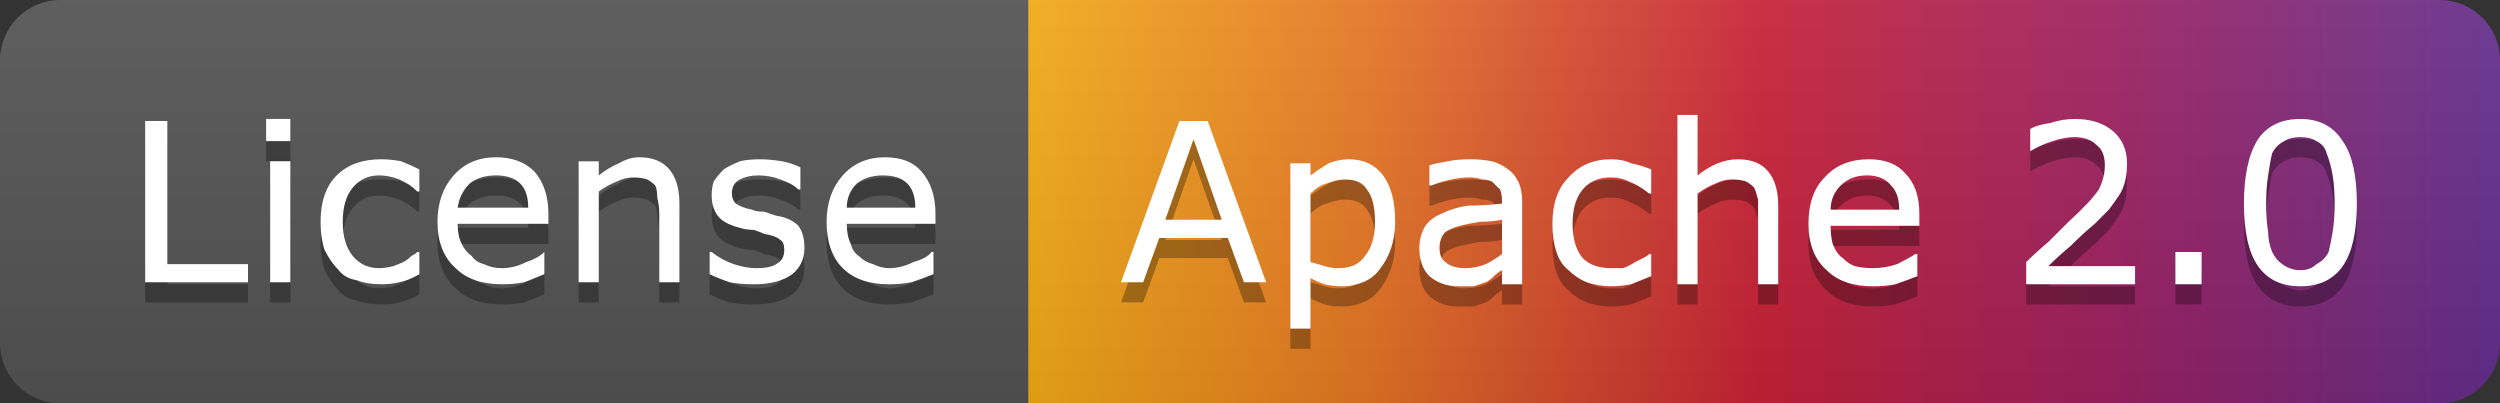 <svg version="1.2" xmlns="http://www.w3.org/2000/svg" viewBox="0 0 124 20" width="124" height="20">
	<rect x="0" y="0" width="124" height="20" fill="#333333" stroke="none"/>
	<title>License-Apache 2</title>
	<defs>
		<clipPath clipPathUnits="userSpaceOnUse" id="cp1">
			<path d="m3 0h118c1.66 0 3 1.34 3 3v14c0 1.66-1.34 3-3 3h-118c-1.66 0-3-1.34-3-3v-14c0-1.66 1.34-3 3-3z"/>
		</clipPath>
		<linearGradient id="g1" x2="1" gradientUnits="userSpaceOnUse" gradientTransform="matrix(-73,0,0,-20,124,10)">
			<stop offset="0" stop-color="#662f8f"/>
			<stop offset=".25" stop-color="#9e2165"/>
			<stop offset=".5" stop-color="#cb2138"/>
			<stop offset=".77" stop-color="#ea7826"/>
			<stop offset="1" stop-color="#f7ae18"/>
		</linearGradient>
		<linearGradient id="g2" x2="1" gradientUnits="userSpaceOnUse" gradientTransform="matrix(0,20,-124,0,0,0)">
			<stop offset="0" stop-color="#bbbbbb" stop-opacity=".1"/>
			<stop offset="1" stop-color="#000000" stop-opacity=".1"/>
		</linearGradient>
	</defs>
	<style>
		.s0 { fill: #555555 } 
		.s1 { fill: url(#g1) } 
		.s2 { fill: url(#g2) } 
		.s3 { opacity: .3;fill: #010101 } 
		.s4 { fill: #ffffff } 
	</style>
	<g id="Clip-Path: Clip-Path" clip-path="url(#cp1)">
		<g id="Clip-Path">
			<g>
				<path fill-rule="evenodd" class="s0" d="m0 0h51v20h-51z"/>
				<path fill-rule="evenodd" class="s1" d="m51 0h73v20h-73z"/>
				<path fill-rule="evenodd" class="s2" d="m0 0h124v20h-124z"/>
			</g>
		</g>
	</g>
	<g>
		<path id="License
" class="s3" aria-label="License
"  d="m12.3 14.1v0.9h-5.1v-8h1.1v7.1zm2.1-7.2v1.1h-1.2v-1.1zm0 2.1v6h-1v-6zm6.4 4.5v1.1q-0.5 0.3-1 0.4-0.4 0.1-0.9 0.1-0.7 0-1.2-0.2-0.6-0.1-0.9-0.5-0.4-0.4-0.7-1-0.2-0.6-0.2-1.4 0-1.5 0.8-2.3 0.8-0.8 2.2-0.8 0.5 0 1 0.1 0.5 0.2 0.9 0.4v1.1h-0.1q-0.4-0.4-0.9-0.6-0.5-0.2-1-0.2-0.8 0-1.3 0.6-0.5 0.6-0.5 1.7 0 1.1 0.5 1.7 0.5 0.6 1.3 0.6 0.3 0 0.7-0.1 0.3-0.1 0.5-0.2 0.2-0.1 0.4-0.3 0.2-0.1 0.3-0.2zm6.4-1.9v0.5h-4.5q0 0.6 0.2 1 0.2 0.4 0.5 0.6 0.2 0.3 0.6 0.4 0.4 0.2 0.9 0.2 0.6 0 1.2-0.3 0.6-0.2 0.9-0.5v1.1q-0.5 0.2-1 0.4-0.5 0.1-1.1 0.1-1.5 0-2.3-0.8-0.9-0.8-0.9-2.3 0-1.4 0.8-2.3 0.8-0.9 2.1-0.9 1.2 0 1.9 0.7 0.7 0.8 0.7 2.1zm-4.5-0.3h3.5q0-0.8-0.4-1.2-0.4-0.4-1.2-0.4-0.8 0-1.3 0.4-0.5 0.5-0.6 1.2zm11-0.2v3.9h-1v-3.4q0-0.4-0.1-0.8 0-0.4-0.1-0.6-0.2-0.2-0.4-0.3-0.3-0.1-0.7-0.1-0.4 0-0.8 0.2-0.5 0.2-0.9 0.5v4.5h-1v-6h1v0.7q0.5-0.4 1-0.6 0.5-0.3 1-0.3 1 0 1.5 0.6 0.5 0.6 0.5 1.7zm6.2 2.2q0 0.8-0.6 1.3-0.7 0.5-1.9 0.5-0.7 0-1.2-0.1-0.6-0.2-1-0.4v-1.1h0.1q0.5 0.4 1.1 0.6 0.6 0.2 1.1 0.2 0.7 0 1-0.2 0.4-0.2 0.4-0.7 0-0.4-0.2-0.5-0.2-0.2-0.8-0.3-0.2-0.1-0.5-0.2-0.4 0-0.7-0.1-0.8-0.2-1.1-0.6-0.3-0.4-0.3-1 0-0.4 0.1-0.7 0.2-0.3 0.5-0.6 0.3-0.2 0.8-0.4 0.4-0.1 1-0.1 0.5 0 1.1 0.1 0.5 0.1 0.9 0.3v1.1h-0.1q-0.3-0.3-0.9-0.5-0.5-0.2-1.1-0.2-0.5 0-0.9 0.2-0.4 0.2-0.4 0.7 0 0.3 0.2 0.5 0.3 0.2 0.8 0.3 0.2 0.1 0.6 0.1 0.3 0.1 0.6 0.2 0.7 0.1 1.1 0.5 0.3 0.4 0.3 1.1zm6.5-1.7v0.5h-4.4q0 0.6 0.2 1 0.1 0.4 0.4 0.6 0.3 0.3 0.7 0.4 0.4 0.2 0.8 0.2 0.6 0 1.2-0.3 0.7-0.2 0.9-0.5h0.1v1.1q-0.5 0.2-1.1 0.4-0.5 0.1-1.1 0.1-1.5 0-2.3-0.8-0.8-0.8-0.8-2.3 0-1.4 0.8-2.3 0.8-0.9 2.1-0.9 1.2 0 1.8 0.7 0.7 0.8 0.7 2.1zm-4.4-0.3h3.4q0-0.8-0.4-1.2-0.4-0.4-1.2-0.4-0.8 0-1.3 0.4-0.5 0.5-0.5 1.2z"/>
		<path id="License
" class="s4" aria-label="License
"  d="m12.3 13.1v0.9h-5.1v-8h1.1v7.1zm2.1-7.2v1.1h-1.2v-1.1zm0 2.1v6h-1v-6zm6.4 4.5v1.1q-0.5 0.3-1 0.4-0.4 0.1-0.9 0.1-0.7 0-1.2-0.2-0.6-0.1-0.9-0.5-0.4-0.4-0.7-1-0.2-0.6-0.2-1.4 0-1.5 0.8-2.3 0.8-0.8 2.2-0.8 0.5 0 1 0.1 0.5 0.2 0.9 0.4v1.1h-0.1q-0.4-0.4-0.9-0.6-0.5-0.2-1-0.2-0.8 0-1.3 0.6-0.5 0.6-0.5 1.7 0 1.1 0.5 1.7 0.5 0.6 1.3 0.6 0.3 0 0.7-0.1 0.3-0.1 0.5-0.2 0.2-0.1 0.4-0.3 0.2-0.1 0.3-0.2zm6.4-1.9v0.5h-4.5q0 0.6 0.2 1 0.2 0.4 0.5 0.6 0.2 0.3 0.6 0.4 0.4 0.2 0.9 0.2 0.6 0 1.2-0.3 0.6-0.2 0.9-0.5v1.1q-0.5 0.2-1 0.4-0.5 0.1-1.1 0.1-1.5 0-2.3-0.8-0.9-0.8-0.9-2.3 0-1.4 0.8-2.3 0.8-0.9 2.1-0.9 1.2 0 1.9 0.7 0.7 0.8 0.7 2.1zm-4.5-0.3h3.5q0-0.8-0.4-1.2-0.4-0.4-1.2-0.4-0.8 0-1.3 0.4-0.5 0.5-0.6 1.2zm11-0.2v3.9h-1v-3.4q0-0.4-0.1-0.8 0-0.4-0.1-0.6-0.2-0.2-0.4-0.3-0.3-0.1-0.7-0.1-0.4 0-0.8 0.2-0.5 0.2-0.9 0.5v4.5h-1v-6h1v0.7q0.5-0.4 1-0.6 0.5-0.3 1-0.3 1 0 1.5 0.6 0.5 0.6 0.5 1.7zm6.2 2.2q0 0.8-0.6 1.3-0.7 0.5-1.9 0.5-0.7 0-1.2-0.1-0.6-0.2-1-0.4v-1.1h0.1q0.5 0.4 1.1 0.6 0.6 0.2 1.1 0.2 0.7 0 1-0.2 0.4-0.2 0.4-0.7 0-0.4-0.2-0.5-0.2-0.2-0.8-0.3-0.2-0.1-0.5-0.2-0.4 0-0.7-0.1-0.8-0.2-1.1-0.6-0.3-0.4-0.3-1 0-0.4 0.1-0.7 0.2-0.3 0.5-0.6 0.3-0.2 0.8-0.4 0.4-0.1 1-0.1 0.5 0 1.1 0.1 0.5 0.1 0.9 0.3v1.1h-0.1q-0.3-0.3-0.9-0.5-0.5-0.2-1.1-0.2-0.5 0-0.9 0.2-0.4 0.2-0.4 0.7 0 0.3 0.2 0.5 0.3 0.2 0.8 0.3 0.2 0.1 0.6 0.1 0.3 0.1 0.6 0.2 0.7 0.1 1.1 0.5 0.3 0.4 0.3 1.1zm6.5-1.7v0.5h-4.4q0 0.6 0.2 1 0.1 0.4 0.4 0.6 0.3 0.3 0.7 0.4 0.4 0.2 0.8 0.2 0.6 0 1.2-0.3 0.7-0.2 0.9-0.5h0.1v1.1q-0.5 0.2-1.1 0.4-0.5 0.1-1.1 0.1-1.5 0-2.3-0.8-0.8-0.8-0.8-2.3 0-1.4 0.8-2.3 0.8-0.9 2.1-0.9 1.2 0 1.8 0.7 0.7 0.8 0.7 2.1zm-4.4-0.3h3.4q0-0.8-0.4-1.2-0.4-0.4-1.2-0.4-0.8 0-1.3 0.4-0.5 0.5-0.5 1.2z"/>
		<path id="Apache 2.0
" class="s3" aria-label="Apache 2.0
"  d="m59.9 7l2.9 8h-1.1l-0.8-2.2h-3.4l-0.8 2.2h-1.1l2.9-8zm-2.1 4.9h2.8l-1.4-4zm11.4 0.1q0 0.7-0.2 1.3-0.2 0.6-0.6 1.1-0.3 0.4-0.8 0.6-0.5 0.2-1 0.2-0.5 0-0.9-0.1-0.3-0.1-0.7-0.3v2.5h-1v-8.2h1v0.6q0.4-0.3 0.9-0.6 0.5-0.2 1-0.2 1.1 0 1.7 0.8 0.6 0.8 0.6 2.3zm-1 0q0-1.1-0.4-1.6-0.3-0.5-1.1-0.5-0.4 0-0.9 0.2-0.4 0.1-0.8 0.5v3.4q0.4 0.1 0.7 0.2 0.3 0.1 0.7 0.1 0.9 0 1.3-0.6 0.5-0.6 0.5-1.7zm7.3-1v4.1h-1v-0.7q-0.2 0.1-0.4 0.3-0.2 0.2-0.4 0.3-0.3 0.1-0.6 0.2-0.3 0-0.8 0-0.8 0-1.4-0.5-0.5-0.5-0.5-1.4 0-0.6 0.3-1.1 0.3-0.4 0.8-0.6 0.6-0.3 1.3-0.4 0.8 0 1.7-0.1v-0.1q0-0.4-0.1-0.6-0.2-0.2-0.4-0.4-0.2-0.1-0.5-0.1-0.3-0.1-0.6-0.1-0.4 0-0.9 0.1-0.5 0.1-1 0.3h-0.1v-1q0.3-0.1 0.9-0.2 0.5-0.1 1.1-0.1 0.6 0 1.1 0.1 0.4 0.1 0.8 0.4 0.3 0.2 0.5 0.6 0.2 0.4 0.2 1zm-1 2.6v-1.7q-0.5 0.1-1.1 0.1-0.6 0.1-1 0.2-0.4 0.1-0.7 0.3-0.3 0.3-0.3 0.8 0 0.5 0.3 0.7 0.3 0.3 1 0.3 0.5 0 1-0.2 0.4-0.2 0.8-0.5zm7.4 0v1.1q-0.5 0.2-1 0.4-0.5 0.1-1 0.1-0.6 0-1.2-0.2-0.5-0.2-0.9-0.6-0.4-0.3-0.6-0.9-0.2-0.6-0.2-1.4 0-1.5 0.8-2.3 0.8-0.9 2.1-0.9 0.6 0 1 0.2 0.5 0.1 1 0.3v1.2h-0.1q-0.5-0.4-1-0.6-0.4-0.2-0.9-0.2-0.9 0-1.4 0.6-0.5 0.6-0.5 1.7 0 1.1 0.5 1.7 0.5 0.5 1.4 0.5 0.3 0 0.6 0 0.3-0.1 0.6-0.3 0.2-0.1 0.4-0.2 0.2-0.1 0.3-0.2zm6.3-2.4v3.9h-1v-3.4q0-0.5 0-0.8-0.1-0.4-0.2-0.6-0.2-0.2-0.4-0.3-0.3-0.1-0.7-0.1-0.4 0-0.8 0.2-0.5 0.2-0.9 0.5v4.5h-1v-8.4h1v3q0.5-0.4 1-0.6 0.5-0.2 1-0.2 1 0 1.5 0.6 0.5 0.6 0.5 1.7zm7 0.4v0.6h-4.4q0 0.5 0.1 0.9 0.2 0.5 0.5 0.7 0.3 0.3 0.6 0.4 0.4 0.1 0.9 0.1 0.6 0 1.2-0.2 0.6-0.3 0.9-0.5h0.1v1.1q-0.5 0.2-1.1 0.4-0.5 0.1-1.1 0.1-1.5 0-2.3-0.8-0.9-0.8-0.9-2.3 0-1.5 0.8-2.3 0.8-0.9 2.2-0.9 1.2 0 1.8 0.7 0.7 0.7 0.7 2zm-4.4-0.2h3.4q0-0.8-0.4-1.2-0.4-0.5-1.2-0.5-0.8 0-1.3 0.5-0.5 0.5-0.5 1.2zm15.1 2.8v0.9h-5.4v-1.1q0.5-0.5 1.1-1 0.5-0.5 1-1 1.1-1 1.5-1.6 0.3-0.6 0.3-1.2 0-0.7-0.4-1-0.4-0.4-1.1-0.4-0.5 0-1.1 0.2-0.6 0.2-1.1 0.5v-1.1q0.3-0.2 1-0.3 0.6-0.2 1.2-0.2 1.2 0 1.9 0.6 0.7 0.6 0.7 1.6 0 0.5-0.1 0.9-0.1 0.4-0.3 0.7-0.2 0.3-0.5 0.7-0.3 0.3-0.7 0.7-0.6 0.5-1.2 1.1-0.6 0.5-1.1 1zm3.3-0.7v1.6h-1.3v-1.6zm7.7-2.4q0 2.1-0.7 3.1-0.7 1-2.1 1-1.4 0-2.1-1-0.7-1-0.7-3.1 0-2.1 0.7-3.2 0.7-1 2.1-1 1.4 0 2.1 1.1 0.7 1 0.7 3.1zm-1.4 2.4q0.1-0.4 0.2-1 0.1-0.6 0.1-1.4 0-0.8-0.1-1.4-0.1-0.6-0.3-1.1-0.1-0.4-0.5-0.6-0.3-0.2-0.8-0.2-0.5 0-0.8 0.2-0.4 0.2-0.6 0.6-0.1 0.4-0.2 1.1-0.1 0.6-0.1 1.4 0 0.8 0.1 1.4 0 0.5 0.2 1 0.2 0.4 0.5 0.6 0.4 0.3 0.9 0.3 0.5 0 0.8-0.3 0.4-0.2 0.6-0.6z"/>
		<path id="Apache 2.0
" class="s4" aria-label="Apache 2.0
"  d="m59.9 6l2.9 8h-1.1l-0.8-2.2h-3.4l-0.8 2.2h-1.1l2.9-8zm-2.1 4.9h2.8l-1.4-4zm11.4 0.1q0 0.7-0.2 1.3-0.2 0.6-0.6 1.1-0.3 0.4-0.8 0.6-0.5 0.2-1 0.2-0.5 0-0.9-0.1-0.3-0.1-0.7-0.3v2.5h-1v-8.2h1v0.6q0.4-0.3 0.9-0.6 0.5-0.2 1-0.2 1.1 0 1.7 0.8 0.6 0.8 0.6 2.3zm-1 0q0-1.1-0.4-1.6-0.3-0.5-1.1-0.5-0.4 0-0.9 0.2-0.4 0.1-0.8 0.5v3.4q0.4 0.1 0.7 0.2 0.3 0.1 0.7 0.1 0.9 0 1.3-0.6 0.5-0.6 0.5-1.7zm7.3-1v4.1h-1v-0.7q-0.2 0.1-0.4 0.3-0.2 0.2-0.4 0.3-0.3 0.1-0.6 0.2-0.3 0-0.8 0-0.8 0-1.4-0.5-0.5-0.5-0.5-1.4 0-0.6 0.3-1.1 0.3-0.4 0.8-0.6 0.6-0.3 1.3-0.4 0.8 0 1.7-0.1v-0.1q0-0.4-0.1-0.6-0.2-0.2-0.4-0.4-0.2-0.1-0.5-0.1-0.3-0.1-0.6-0.1-0.4 0-0.9 0.1-0.5 0.1-1 0.3h-0.1v-1q0.3-0.1 0.9-0.2 0.5-0.1 1.1-0.1 0.6 0 1.1 0.1 0.4 0.1 0.8 0.4 0.3 0.2 0.5 0.6 0.2 0.4 0.2 1zm-1 2.6v-1.7q-0.5 0.1-1.1 0.1-0.6 0.1-1 0.2-0.4 0.1-0.7 0.3-0.3 0.3-0.3 0.8 0 0.5 0.3 0.7 0.3 0.3 1 0.3 0.5 0 1-0.2 0.4-0.2 0.8-0.5zm7.4 0v1.1q-0.5 0.2-1 0.4-0.5 0.1-1 0.1-0.6 0-1.2-0.2-0.5-0.2-0.9-0.6-0.4-0.3-0.6-0.9-0.2-0.6-0.2-1.4 0-1.5 0.8-2.3 0.8-0.9 2.1-0.9 0.6 0 1 0.2 0.5 0.1 1 0.3v1.2h-0.1q-0.5-0.4-1-0.6-0.4-0.2-0.9-0.2-0.9 0-1.4 0.6-0.5 0.6-0.5 1.7 0 1.1 0.5 1.7 0.5 0.5 1.4 0.5 0.3 0 0.6 0 0.3-0.1 0.6-0.3 0.2-0.1 0.4-0.2 0.2-0.1 0.3-0.2zm6.3-2.4v3.9h-1v-3.4q0-0.5 0-0.8-0.1-0.4-0.2-0.6-0.2-0.2-0.4-0.3-0.3-0.1-0.7-0.1-0.4 0-0.8 0.2-0.5 0.2-0.9 0.5v4.5h-1v-8.4h1v3q0.5-0.4 1-0.6 0.5-0.2 1-0.2 1 0 1.5 0.6 0.5 0.6 0.5 1.7zm7 0.4v0.6h-4.4q0 0.5 0.1 0.9 0.2 0.5 0.5 0.7 0.3 0.3 0.6 0.4 0.4 0.1 0.9 0.1 0.6 0 1.2-0.2 0.6-0.3 0.9-0.5h0.1v1.1q-0.5 0.2-1.1 0.4-0.5 0.1-1.1 0.1-1.5 0-2.3-0.8-0.9-0.8-0.9-2.3 0-1.5 0.8-2.3 0.8-0.9 2.2-0.9 1.2 0 1.8 0.7 0.7 0.7 0.7 2zm-4.4-0.2h3.4q0-0.8-0.4-1.2-0.4-0.5-1.2-0.5-0.8 0-1.3 0.5-0.5 0.5-0.5 1.2zm15.1 2.8v0.9h-5.4v-1.1q0.5-0.5 1.1-1 0.5-0.5 1-1 1.1-1 1.5-1.6 0.3-0.6 0.3-1.2 0-0.7-0.4-1-0.4-0.4-1.1-0.4-0.5 0-1.1 0.2-0.6 0.2-1.1 0.5v-1.1q0.3-0.2 1-0.3 0.6-0.2 1.2-0.2 1.2 0 1.9 0.6 0.7 0.6 0.7 1.6 0 0.5-0.1 0.9-0.1 0.4-0.3 0.7-0.2 0.3-0.5 0.7-0.3 0.3-0.7 0.7-0.6 0.5-1.2 1.1-0.6 0.5-1.1 1zm3.3-0.7v1.6h-1.3v-1.6zm7.7-2.4q0 2.1-0.7 3.1-0.7 1-2.1 1-1.4 0-2.1-1-0.7-1-0.7-3.1 0-2.1 0.7-3.2 0.7-1 2.1-1 1.4 0 2.1 1.1 0.7 1 0.7 3.1zm-1.4 2.4q0.1-0.4 0.2-1 0.1-0.6 0.1-1.4 0-0.8-0.1-1.4-0.1-0.6-0.3-1.1-0.1-0.4-0.5-0.6-0.3-0.2-0.8-0.2-0.5 0-0.8 0.2-0.4 0.2-0.6 0.6-0.1 0.4-0.2 1.1-0.1 0.6-0.1 1.4 0 0.8 0.1 1.4 0 0.5 0.2 1 0.2 0.4 0.5 0.6 0.4 0.3 0.9 0.3 0.5 0 0.8-0.3 0.4-0.2 0.6-0.6z"/>
	</g>
</svg>